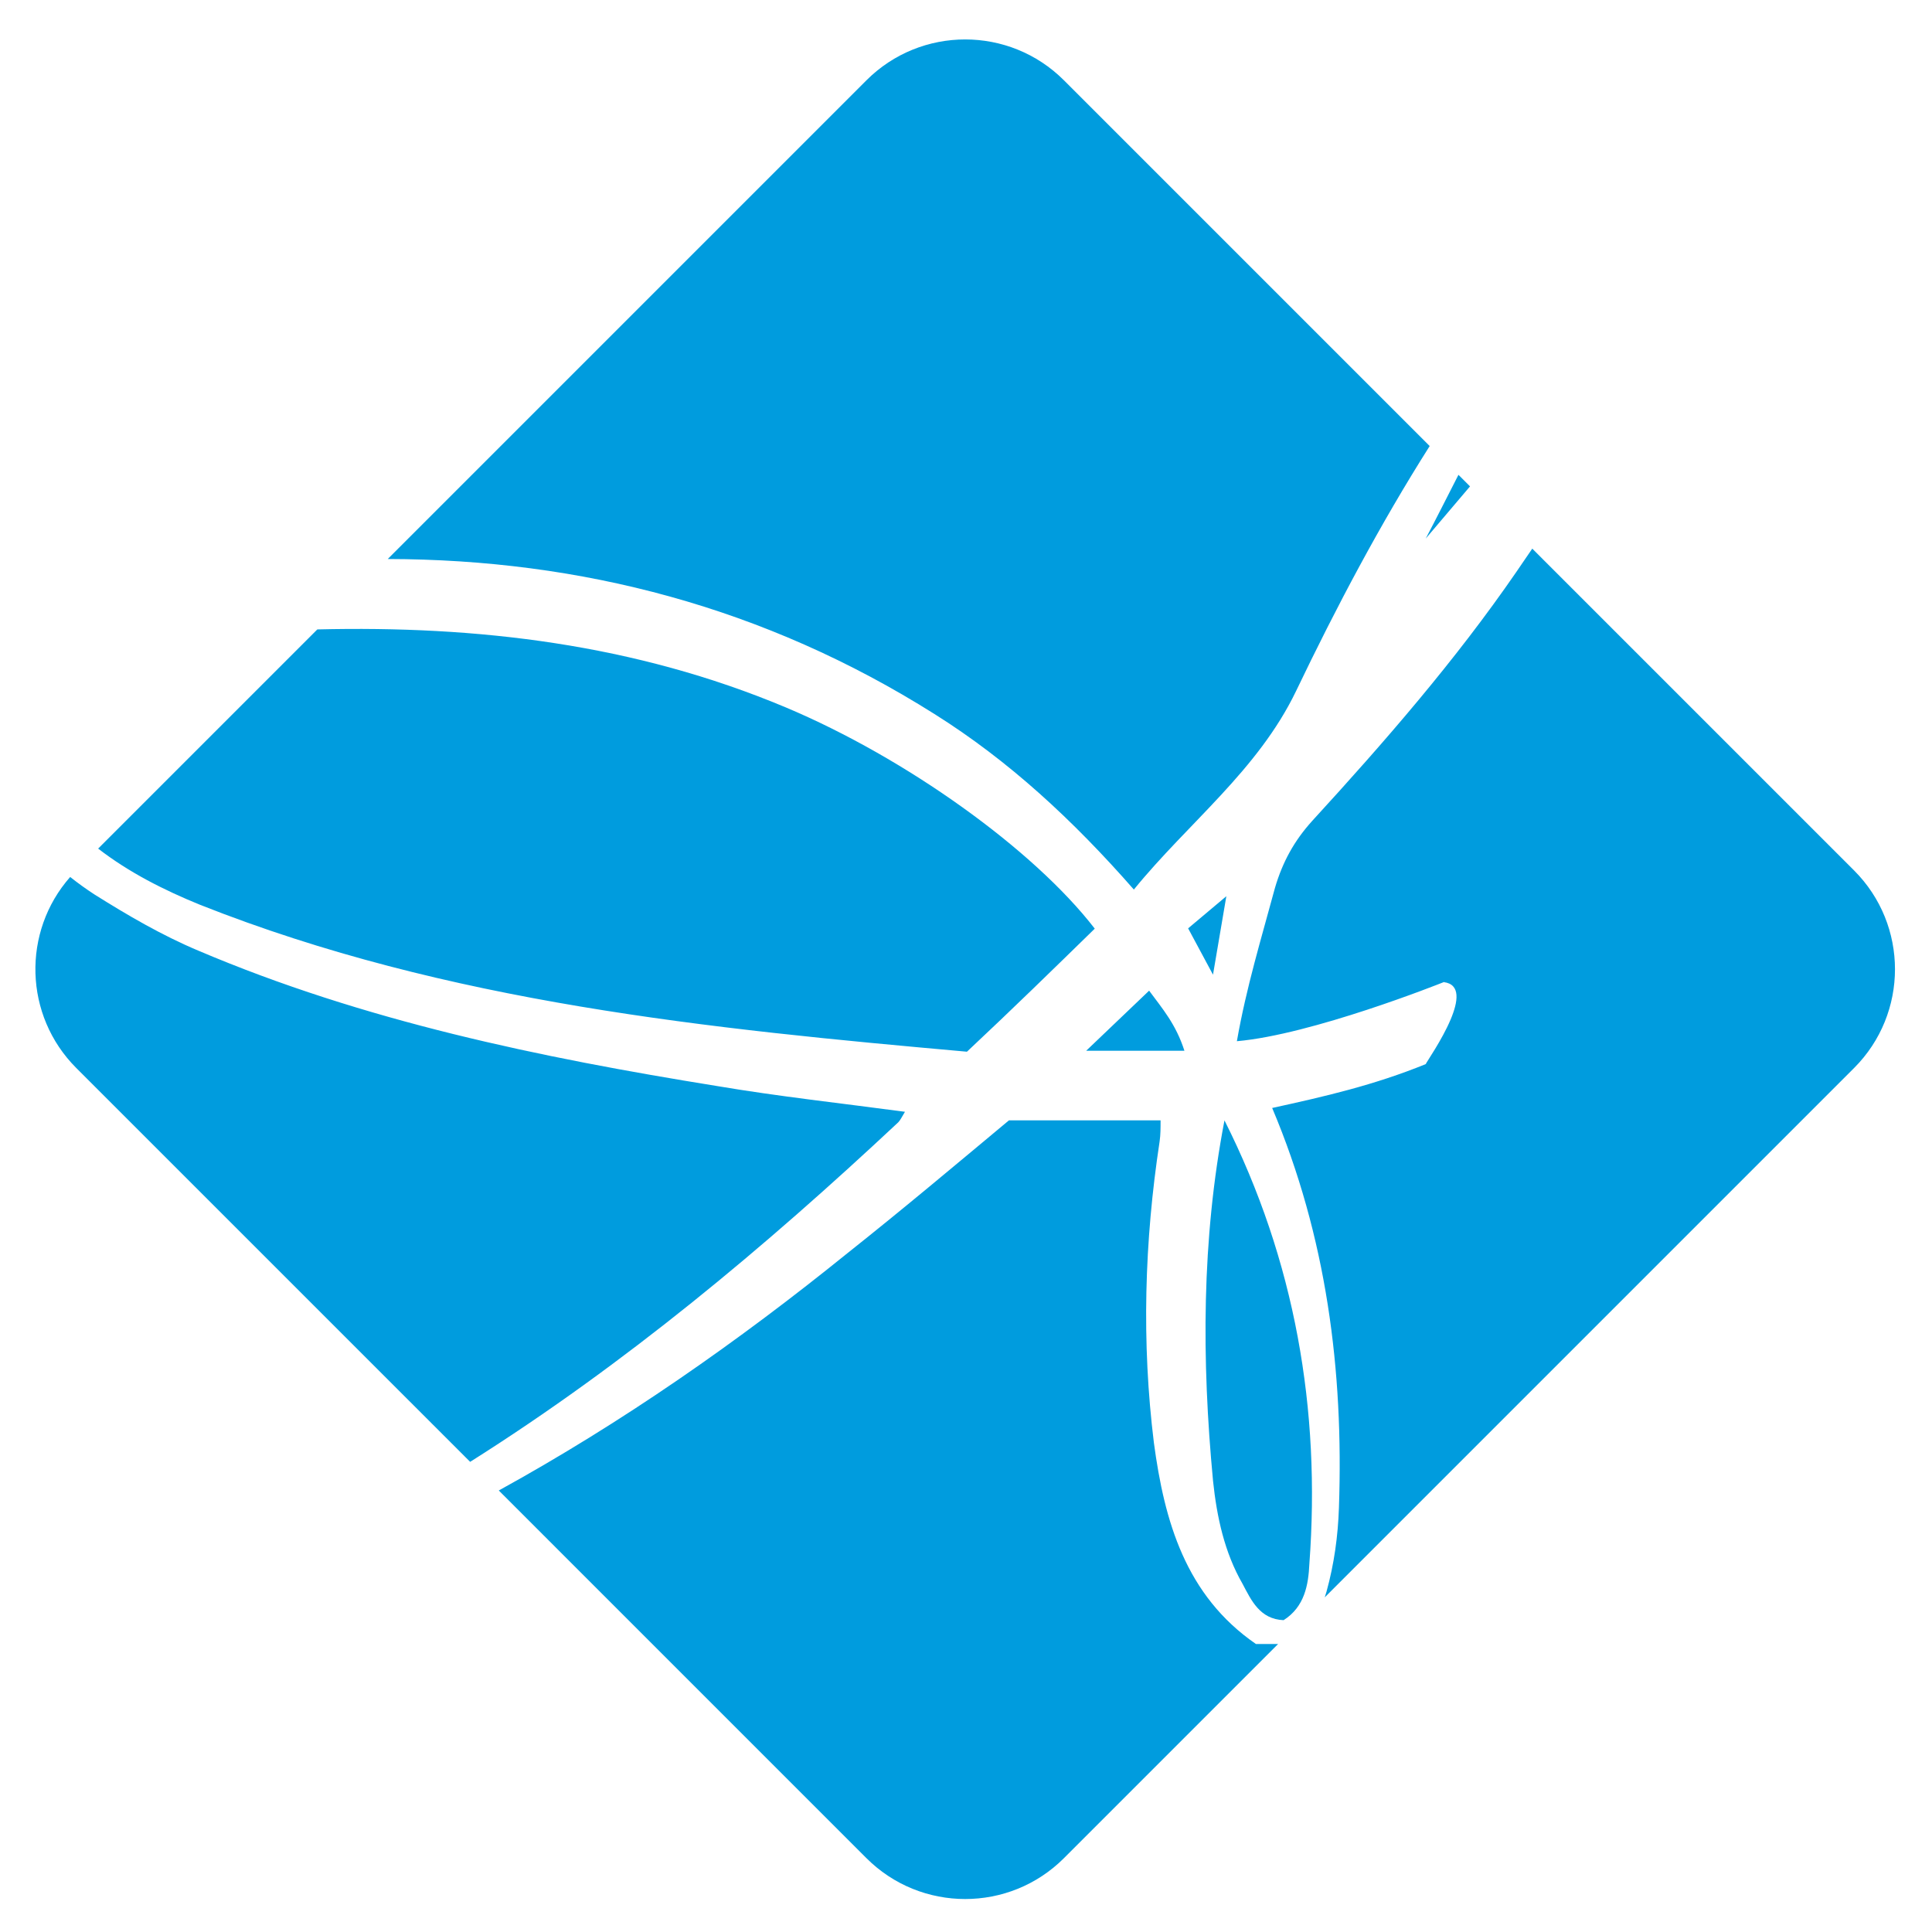 <?xml version="1.0" encoding="UTF-8" standalone="no"?>
<!DOCTYPE svg PUBLIC "-//W3C//DTD SVG 1.1//EN" "http://www.w3.org/Graphics/SVG/1.1/DTD/svg11.dtd">
<svg width="100%" height="100%" viewBox="0 0 150 150" version="1.1" xmlns="http://www.w3.org/2000/svg" xmlns:xlink="http://www.w3.org/1999/xlink" xml:space="preserve" xmlns:serif="http://www.serif.com/" style="fill-rule:evenodd;clip-rule:evenodd;stroke-linejoin:round;stroke-miterlimit:1.414;">
    <path d="M90.107,86.986C90.107,87.579 90.107,88.097 90.033,88.615C88.848,96.39 88.626,104.24 89.588,112.016C90.403,118.088 92.032,123.864 97.512,127.641L99.23,127.641L82.605,144.266C78.373,148.498 71.501,148.498 67.269,144.266L38.725,115.721C48.311,110.447 57.284,104.182 65.817,97.279C70.112,93.873 74.333,90.319 78.332,86.986L90.107,86.986ZM95.068,86.986C93.291,96.242 93.291,105.573 94.18,114.978C94.476,117.792 95.068,120.532 96.475,122.975C97.142,124.234 97.808,125.715 99.659,125.789C101.289,124.753 101.585,123.049 101.659,121.42C102.548,109.424 100.548,97.872 95.068,86.986ZM118.965,42.596L143.952,67.583C148.184,71.815 148.184,78.687 143.952,82.919L102.852,124.019C102.902,123.872 102.949,123.721 102.992,123.568C103.584,121.42 103.88,119.273 103.955,117.051C104.325,106.388 102.992,96.02 98.771,86.023C102.844,85.134 106.694,84.246 110.693,82.617C110.764,82.441 111.951,80.753 112.625,79.157C113.22,77.749 113.416,76.413 112.091,76.252L112.1,76.248C112.121,76.131 112.117,76.142 112.091,76.252C111.757,76.385 101.854,80.33 96.031,80.839C96.771,76.618 97.956,72.768 98.993,68.917C99.585,66.917 100.474,65.288 101.881,63.733C107.509,57.587 112.989,51.292 117.728,44.405C118.143,43.803 118.556,43.2 118.965,42.596ZM5.448,68.088C6.052,68.568 6.677,69.018 7.316,69.435C9.908,71.064 12.574,72.62 15.388,73.804C28.273,79.284 41.898,82.098 55.672,84.32C60.486,85.134 65.299,85.653 70.261,86.319C70.038,86.69 69.89,86.986 69.742,87.134C59.363,96.852 48.511,105.922 36.502,113.498L5.922,82.919C1.855,78.851 1.696,72.345 5.448,68.088ZM24.637,48.868C37.04,48.566 49.272,49.997 61.004,54.921C70.335,58.846 80.258,65.955 84.997,72.101C81.813,75.211 78.629,78.322 75.074,81.654C55.154,79.877 34.789,77.877 15.536,70.25C12.718,69.102 10.01,67.733 7.62,65.885L24.637,48.868ZM84.331,81.58C86.922,81.58 89.218,81.58 91.958,81.58C91.292,79.506 90.255,78.322 89.218,76.915L84.331,81.58ZM95.213,69.583L92.246,72.077L94.177,75.674L95.213,69.583ZM30.104,43.401L67.269,6.236C71.501,2.004 78.373,2.004 82.605,6.236L111,34.631C107.143,40.72 103.77,47.093 100.622,53.662C97.66,59.808 92.254,63.881 88.033,69.065C83.294,63.659 78.332,59.068 72.556,55.439C59.373,47.126 45.095,43.431 30.104,43.401ZM113.234,36.865L114.132,37.763C112.988,39.115 111.835,40.46 110.693,41.814C111.555,40.177 112.389,38.517 113.234,36.865Z" style="fill:rgb(0,156,222);"/>
</svg>

